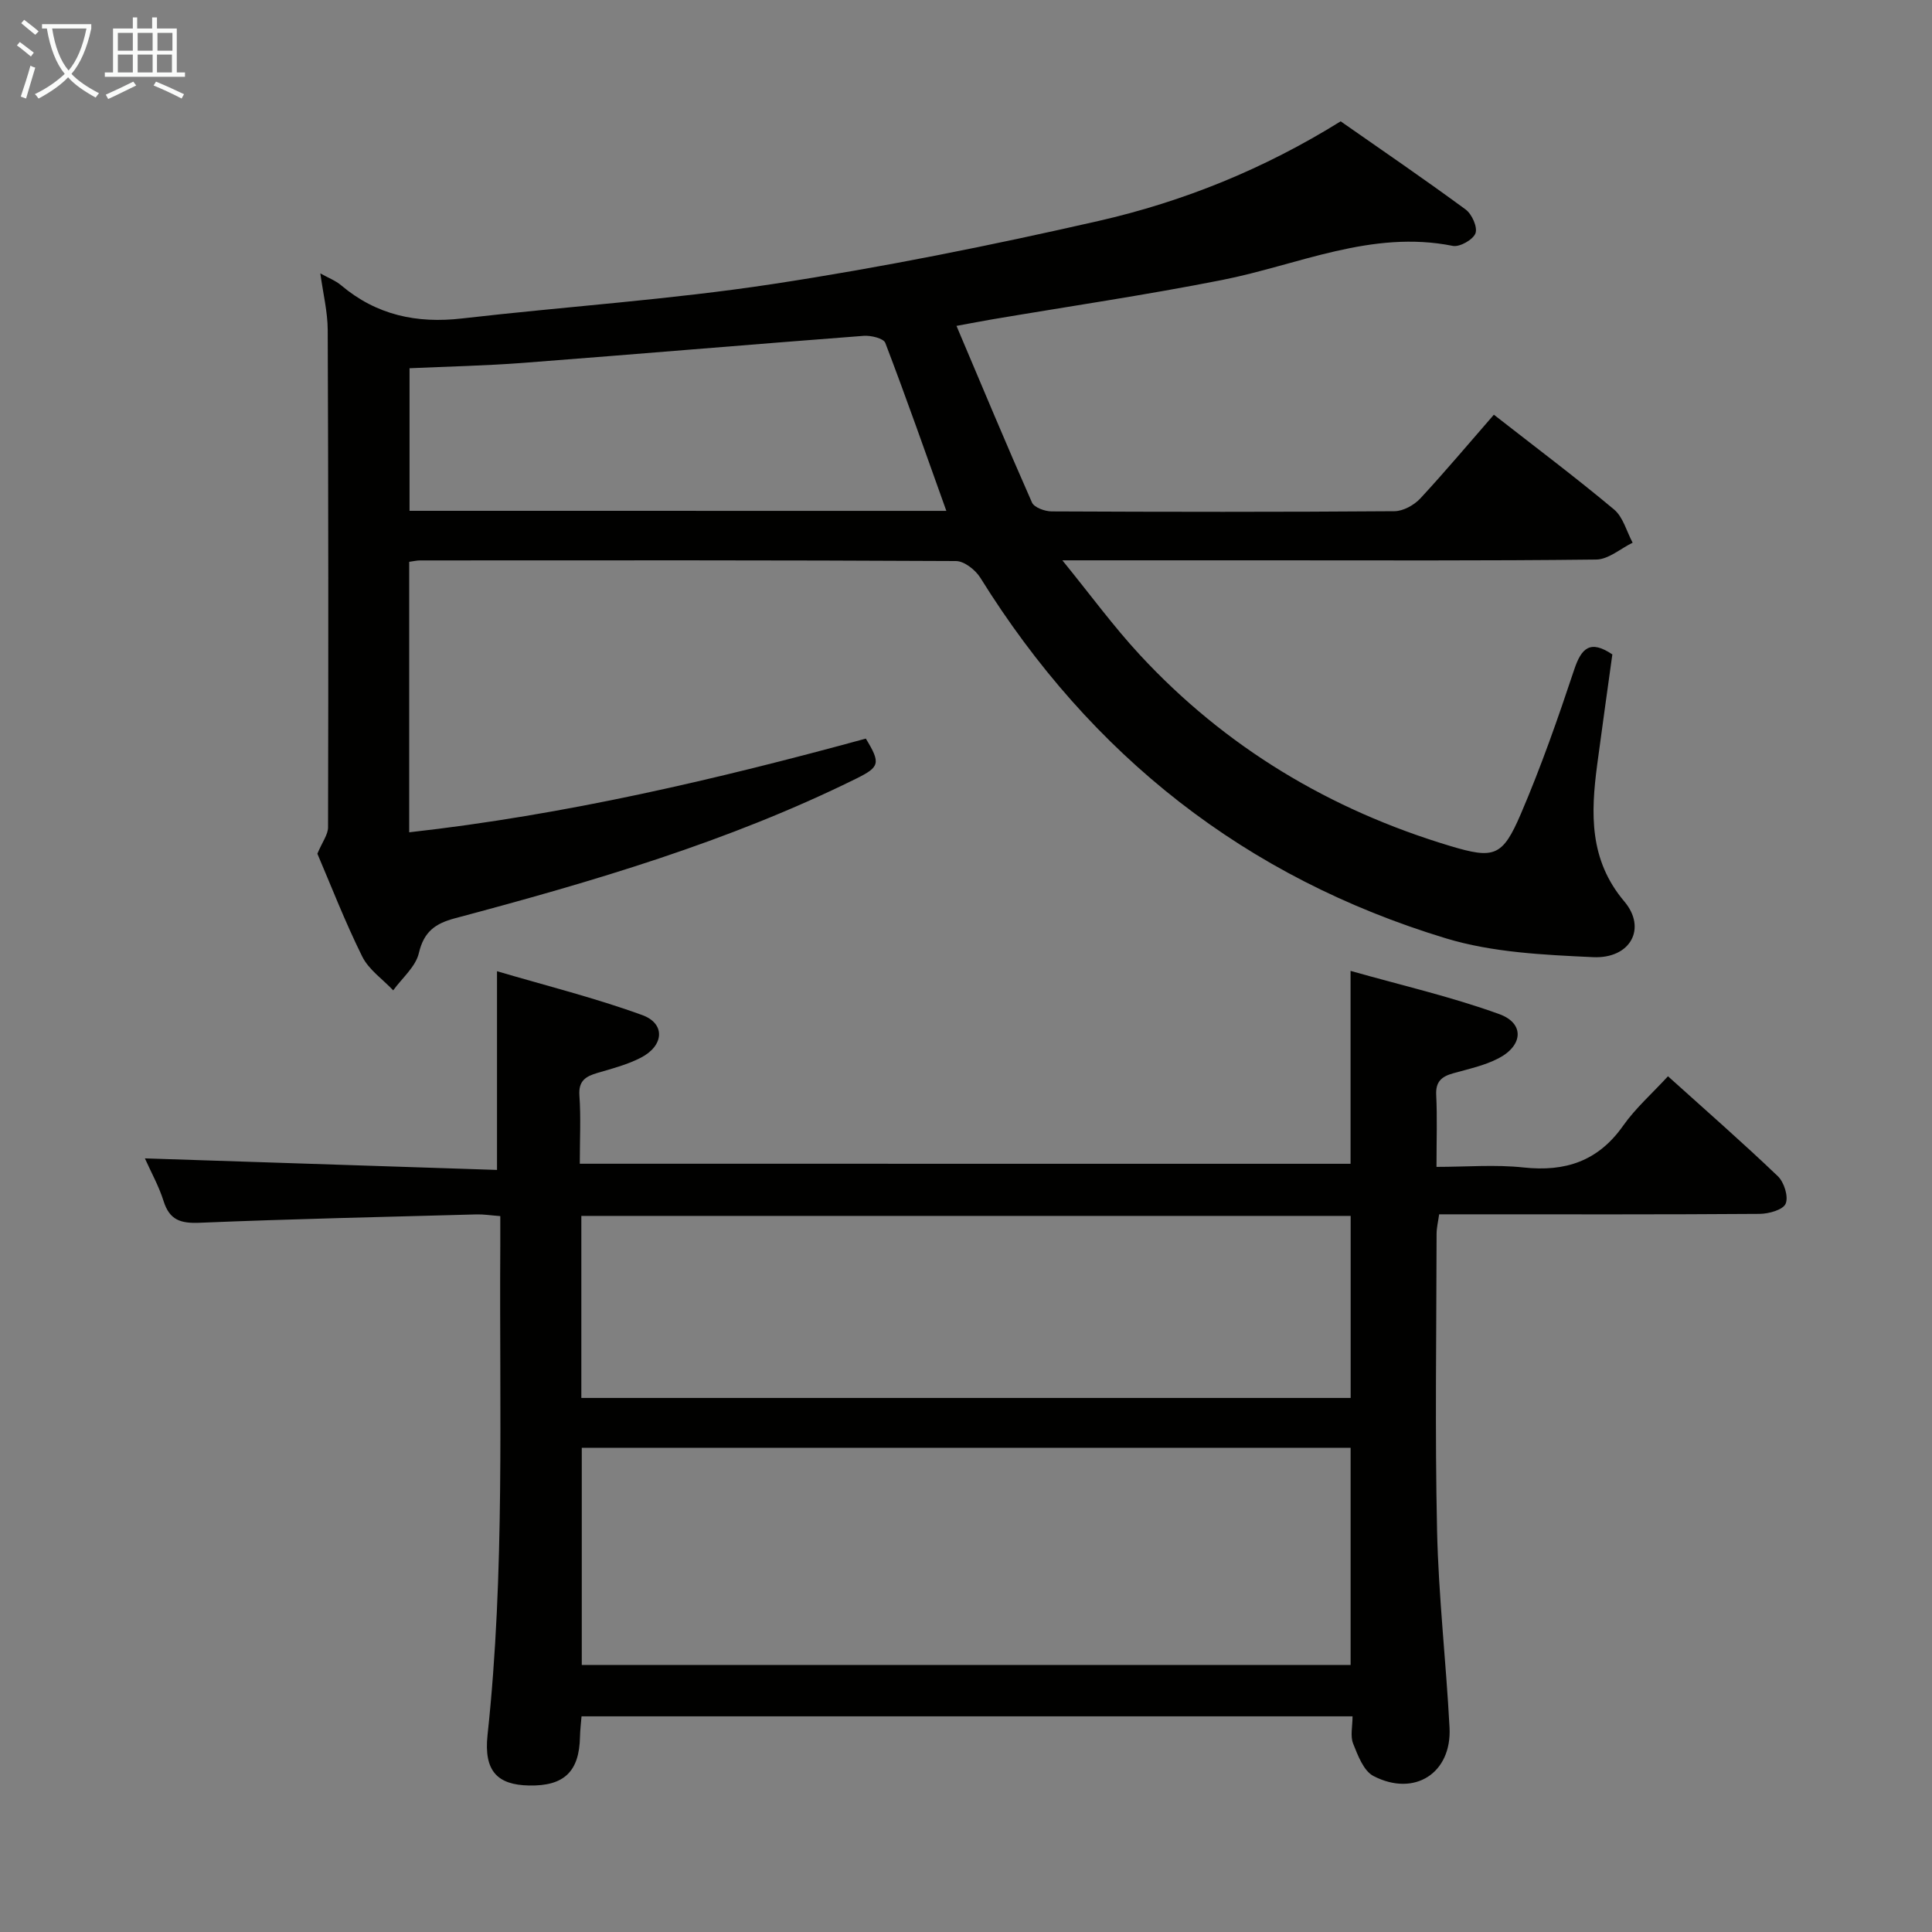 <svg enable-background="new 0 0 400 400" viewBox="0 0 400 400" xmlns="http://www.w3.org/2000/svg"><rect x="0" y="0" width="400" height="400" fill="#808080" stroke="none"/><path d="m309.29 85.86c8.47 6.62 16.85 12.91 24.88 19.62 1.88 1.57 2.6 4.55 3.85 6.88-2.51 1.22-5.01 3.46-7.54 3.49-22.99.27-45.99.16-68.99.16-13.3 0-26.6 0-41.54 0 5.85 7.19 10.6 13.7 16.04 19.57 17.7 19.12 39.33 32.07 64.22 39.56 9.15 2.75 10.86 2.23 14.66-6.62 4.18-9.74 7.69-19.79 11.04-29.85 1.5-4.52 3.33-6.27 7.91-3.18-1.03 7.47-2.12 15.14-3.14 22.83-1.33 10.06-1.68 19.69 5.62 28.32 4.7 5.56 1.27 11.89-6.47 11.53-10.22-.48-20.8-.96-30.48-3.9-41.46-12.58-73.48-37.81-96.38-74.65-1.01-1.62-3.33-3.45-5.04-3.46-36.99-.2-73.99-.15-110.98-.13-.64 0-1.29.16-2.23.29v56c32.31-3.61 63.56-10.94 94.54-19.4 3.12 5.11 2.86 5.88-1.96 8.27-26.5 13.1-54.69 21.36-83.11 28.93-4.09 1.09-6.43 2.77-7.47 7.21-.66 2.83-3.47 5.16-5.31 7.71-2.19-2.32-5.07-4.28-6.42-7.01-3.6-7.27-6.54-14.87-9.28-21.28 1.02-2.44 2.21-3.96 2.21-5.47.08-34.33.07-68.65-.07-102.98-.02-3.74-.95-7.48-1.53-11.7 1.61.91 3.14 1.48 4.31 2.47 7.31 6.17 15.65 7.95 25.05 6.86 21.45-2.47 43.04-3.88 64.36-7.13 22.6-3.44 45.08-7.97 67.38-13.05 17.54-4 34.25-10.74 50.15-20.63 8.59 6 17.34 11.98 25.87 18.25 1.3.95 2.51 3.67 2.04 4.93-.49 1.32-3.26 2.89-4.68 2.61-16.85-3.38-32 3.95-47.83 7.07-15.79 3.12-31.74 5.46-47.61 8.15-2.11.36-4.21.77-7.33 1.34 5.31 12.54 10.34 24.61 15.63 36.57.46 1.03 2.65 1.83 4.05 1.84 23.66.11 47.33.14 70.99-.04 1.81-.01 4.06-1.25 5.35-2.63 5.2-5.61 10.11-11.47 15.24-17.35zm-113.36 19.91c-4.23-11.8-8.27-23.35-12.64-34.78-.36-.94-2.97-1.57-4.46-1.46-23.52 1.79-47.02 3.8-70.53 5.6-7.75.59-15.54.75-23.51 1.11v29.52c37.14.01 73.92.01 111.14.01z" fill="#010100"/><path d="m279.62 240.95c0-12.8 0-25.7 0-39.94 10.39 2.95 20.83 5.34 30.81 8.96 5.23 1.9 4.92 6.5-.19 9.15-2.89 1.5-6.22 2.21-9.4 3.1-2.36.66-3.63 1.72-3.49 4.47.23 4.64.06 9.31.06 14.9 6.19 0 12.16-.51 18 .12 8.68.94 15.47-1.3 20.64-8.64 2.56-3.63 5.98-6.65 9.29-10.24 8.05 7.25 15.55 13.81 22.74 20.69 1.3 1.24 2.24 4.23 1.62 5.69-.53 1.27-3.5 2.1-5.39 2.11-19.99.15-39.99.09-59.98.09-1.99 0-3.98 0-6.37 0-.21 1.5-.52 2.76-.53 4.01-.03 20.5-.35 41 .1 61.48.3 13.61 1.87 27.18 2.58 40.78.49 9.41-7.24 14.42-15.74 10.03-2.05-1.06-3.24-4.26-4.22-6.72-.62-1.56-.12-3.56-.12-5.64-53.33 0-106.25 0-159.63 0-.11 1.39-.29 2.81-.32 4.23-.14 7.2-3.28 10.23-10.53 10.09-6.56-.12-9.41-2.98-8.61-10.46 3.63-33.7 2.42-67.51 2.64-101.29.01-1.95 0-3.9 0-6.14-2.02-.15-3.47-.39-4.91-.35-19.12.52-38.24.94-57.35 1.73-3.92.16-6.21-.55-7.45-4.48-.98-3.12-2.62-6.04-3.87-8.85 24.35.8 48.48 1.59 72.9 2.39 0-13.96 0-26.96 0-41.14 10 2.95 20.22 5.5 30.07 9.08 4.86 1.77 4.51 6.37-.32 8.84-2.77 1.42-5.88 2.24-8.9 3.12-2.46.72-4.01 1.61-3.79 4.7.32 4.47.08 8.98.08 14.12 53.26.01 106.35.01 159.58.01zm-159.17 58.8v44.96h159.18c0-15.17 0-30.04 0-44.96-53.31 0-106.23 0-159.18 0zm-.09-10.32h159.28c0-12.8 0-25.21 0-37.69-53.28 0-106.21 0-159.28 0z" fill="#010100"/><g fill="#fafbfa"><path d="m6.4 11.7c-1-.8-1.9-1.6-2.9-2.3l.6-.7c.9.7 1.9 1.4 2.9 2.2zm-2.1 8.3c.7-2.1 1.4-4.2 2-6.4.2.1.6.3 1 .4-.7 2.3-1.3 4.4-1.9 6.4zm3-12.8c-1.1-.9-2.1-1.7-2.9-2.4l.6-.7c1 .8 2 1.5 3 2.4zm1.4-1.3v-.9h10.2v.9c-.9 4.2-2.3 7.3-4.1 9.4 1.3 1.4 3.2 2.7 5.7 4-.2.2-.4.5-.7.9-2.5-1.4-4.4-2.7-5.7-4.2-1.4 1.5-3.5 3-6.1 4.4 0 0 0 0-.1-.1-.3-.4-.5-.7-.7-.8 2.7-1.3 4.7-2.8 6.2-4.2-1.8-2.2-3-5.3-3.7-9.4zm9.2 0h-7.1c.6 3.8 1.7 6.7 3.4 8.7 1.7-2 2.9-4.8 3.7-8.7z"/><path d="m31.6 3.6h.9v2.3h4.1v9.1h1.7v.9h-16.6v-.9h1.7v-9.1h4.1v-2.3h.9v2.3h3.1v-2.3zm-4 13.3.6.8c-1.9.9-3.8 1.9-5.8 2.8-.2-.3-.3-.6-.5-.9 2-.9 3.9-1.8 5.7-2.7zm-3.2-10.1v3.7h3.1v-3.7zm0 4.5v3.7h3.1v-3.7zm4.1-4.5v3.7h3.1v-3.7zm0 4.5v3.7h3.1v-3.7zm9.1 9.1c-2.1-1.1-4.1-2-5.8-2.7l.5-.8c2.2.9 4.1 1.8 5.8 2.6zm-1.9-13.6h-3.1v3.7h3.1zm-3.2 4.5v3.7h3.1v-3.7z"/></g></svg>